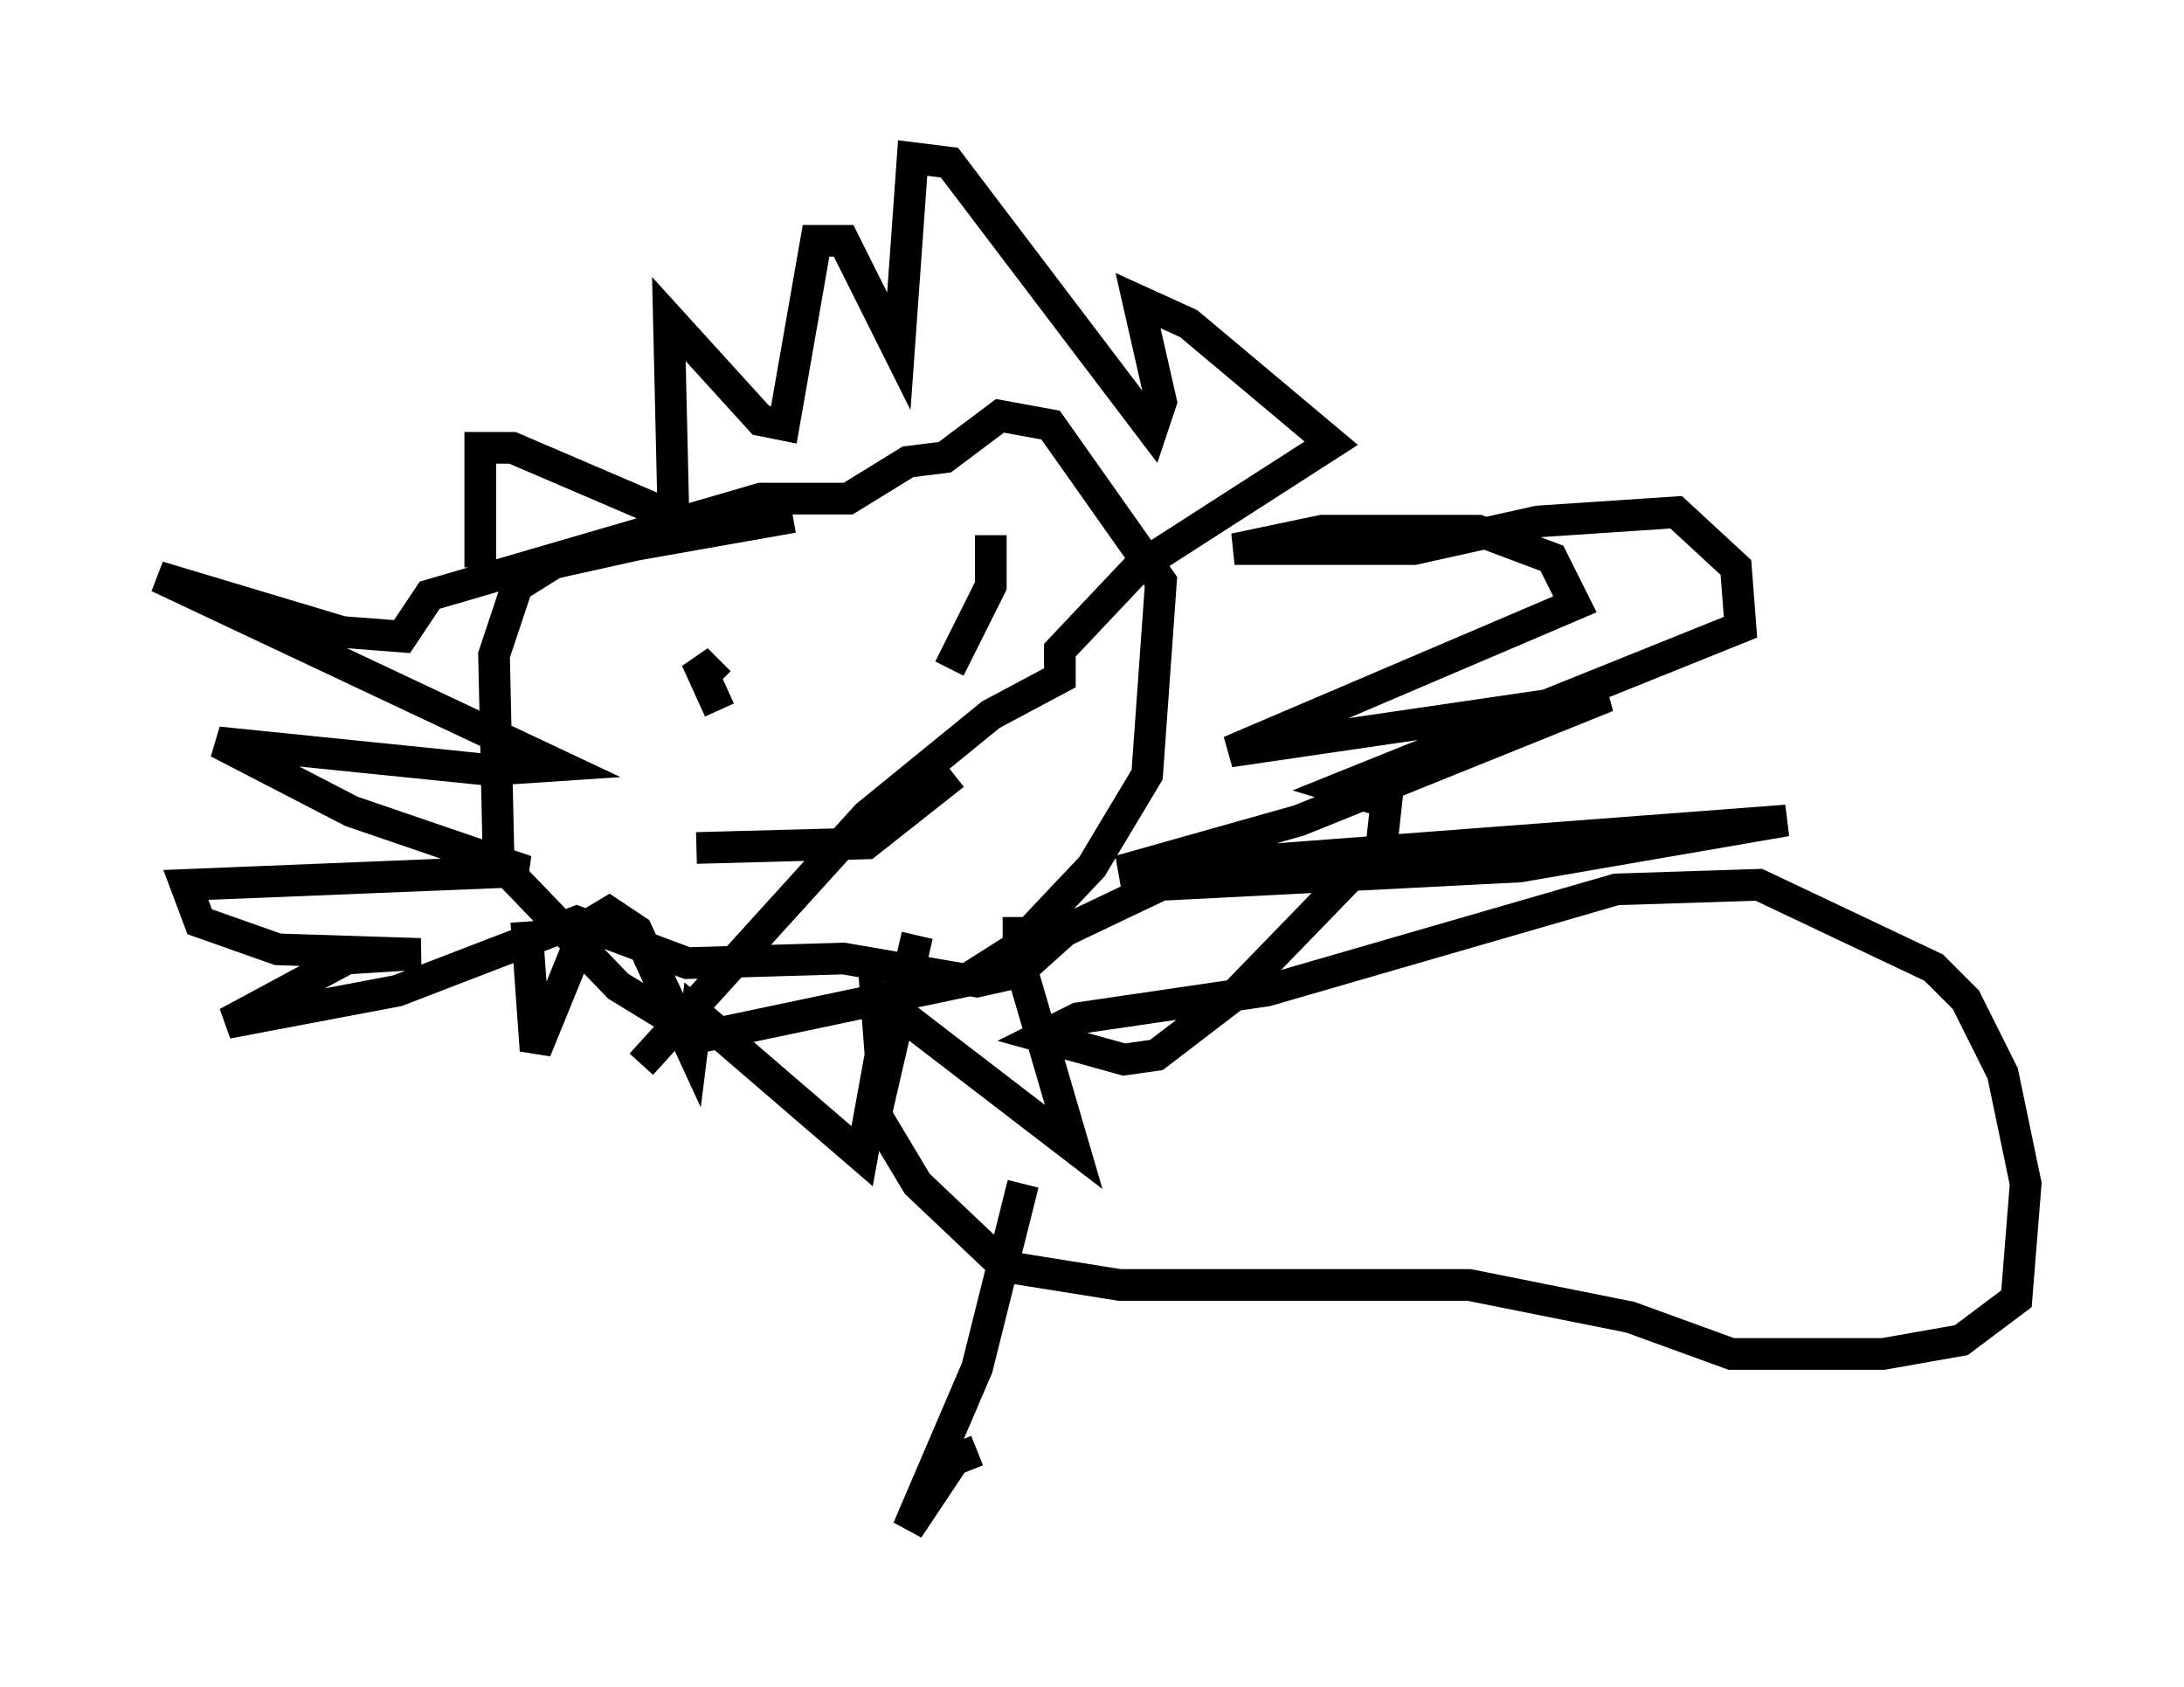 <?xml version="1.0" encoding="utf-8" ?>
<svg baseProfile="full" height="53.285" version="1.1" width="68.972" xmlns="http://www.w3.org/2000/svg" xmlns:ev="http://www.w3.org/2001/xml-events" xmlns:xlink="http://www.w3.org/1999/xlink"><defs /><rect fill="white" height="53.285" width="68.972" x="0" y="0" /><path d="M28.821, 16.184 m-3.777, 0.145 l-4.939, 0.872 -2.615, 0.581 l-1.162, 0.726 -0.726, 2.179 l0.145, 6.536 3.777, 3.922 l2.615, 1.598 8.279, -1.743 l1.598, -1.017 2.469, -2.615 l1.743, -2.905 0.436, -6.101 l-3.486, -4.939 -1.598, -0.291 l-1.743, 1.307 -1.162, 0.145 l-1.888, 1.162 -2.76, 0.0 l-10.458, 3.05 -0.872, 1.307 l-1.888, -0.145 -5.81, -1.743 l12.637, 5.955 -2.179, 0.145 l-8.57, -0.872 4.212, 2.179 l5.52, 1.888 -10.749, 0.436 l0.436, 1.162 2.469, 0.872 l4.503, 0.145 -2.324, 0.145 l-3.777, 2.034 5.374, -1.017 l5.665, -2.179 3.486, 1.307 l4.939, -0.145 4.212, 0.726 l1.307, -0.291 1.453, -1.307 l3.05, -1.453 11.33, -0.581 l8.425, -1.453 -21.061, 1.598 l5.665, -1.598 9.732, -3.922 l-11.911, 1.743 10.894, -4.648 l-0.726, -1.453 -2.324, -0.872 l-4.939, 0.0 -2.76, 0.581 l5.665, 0.0 3.922, -0.872 l4.358, -0.291 1.888, 1.743 l0.145, 1.888 -12.637, 5.084 l1.453, 0.436 -0.145, 1.307 l-4.648, 4.793 -2.469, 1.888 l-1.017, 0.145 -2.615, -0.726 l1.162, -0.581 5.955, -0.872 l11.039, -3.196 4.503, -0.145 l5.52, 2.615 1.017, 1.017 l1.162, 2.324 0.726, 3.486 l-0.291, 3.631 -1.743, 1.307 l-2.469, 0.436 -4.793, 0.0 l-3.196, -1.162 -5.084, -1.017 l-11.039, 0.0 -3.631, -0.581 l-2.76, -2.615 -1.307, -2.179 l1.307, -5.665 m-6.246, -7.989 l-0.726, -0.726 0.726, 1.598 m8.57, -5.52 l0.0, 1.598 -1.307, 2.615 m-7.989, 5.665 l5.374, -0.145 2.76, -2.179 m-14.961, -6.536 l0.0, -3.777 1.017, 0.0 l5.084, 2.179 -0.145, -6.246 l2.905, 3.196 0.726, 0.145 l1.017, -5.81 0.872, 0.0 l1.743, 3.486 0.436, -6.101 l1.162, 0.145 6.391, 8.425 l0.291, -0.872 -0.726, -3.196 l1.598, 0.726 4.503, 3.777 l-6.101, 3.922 -2.469, 2.615 l0.0, 0.872 -2.179, 1.162 l-3.922, 3.196 -7.117, 7.844 m-3.631, -4.503 l0.291, 4.067 1.598, -3.922 l0.726, -0.436 0.872, 0.581 l1.743, 3.777 0.145, -1.162 l5.229, 4.503 0.581, -3.196 l-0.145, -1.888 6.246, 4.793 l-1.743, -5.955 0.0, -1.307 m0.145, 8.425 l-1.453, 5.81 -2.179, 5.084 l1.453, -2.179 0.726, -0.291 m7.553, -5.81 " fill="none" stroke="black" stroke-width="1" /></svg>
